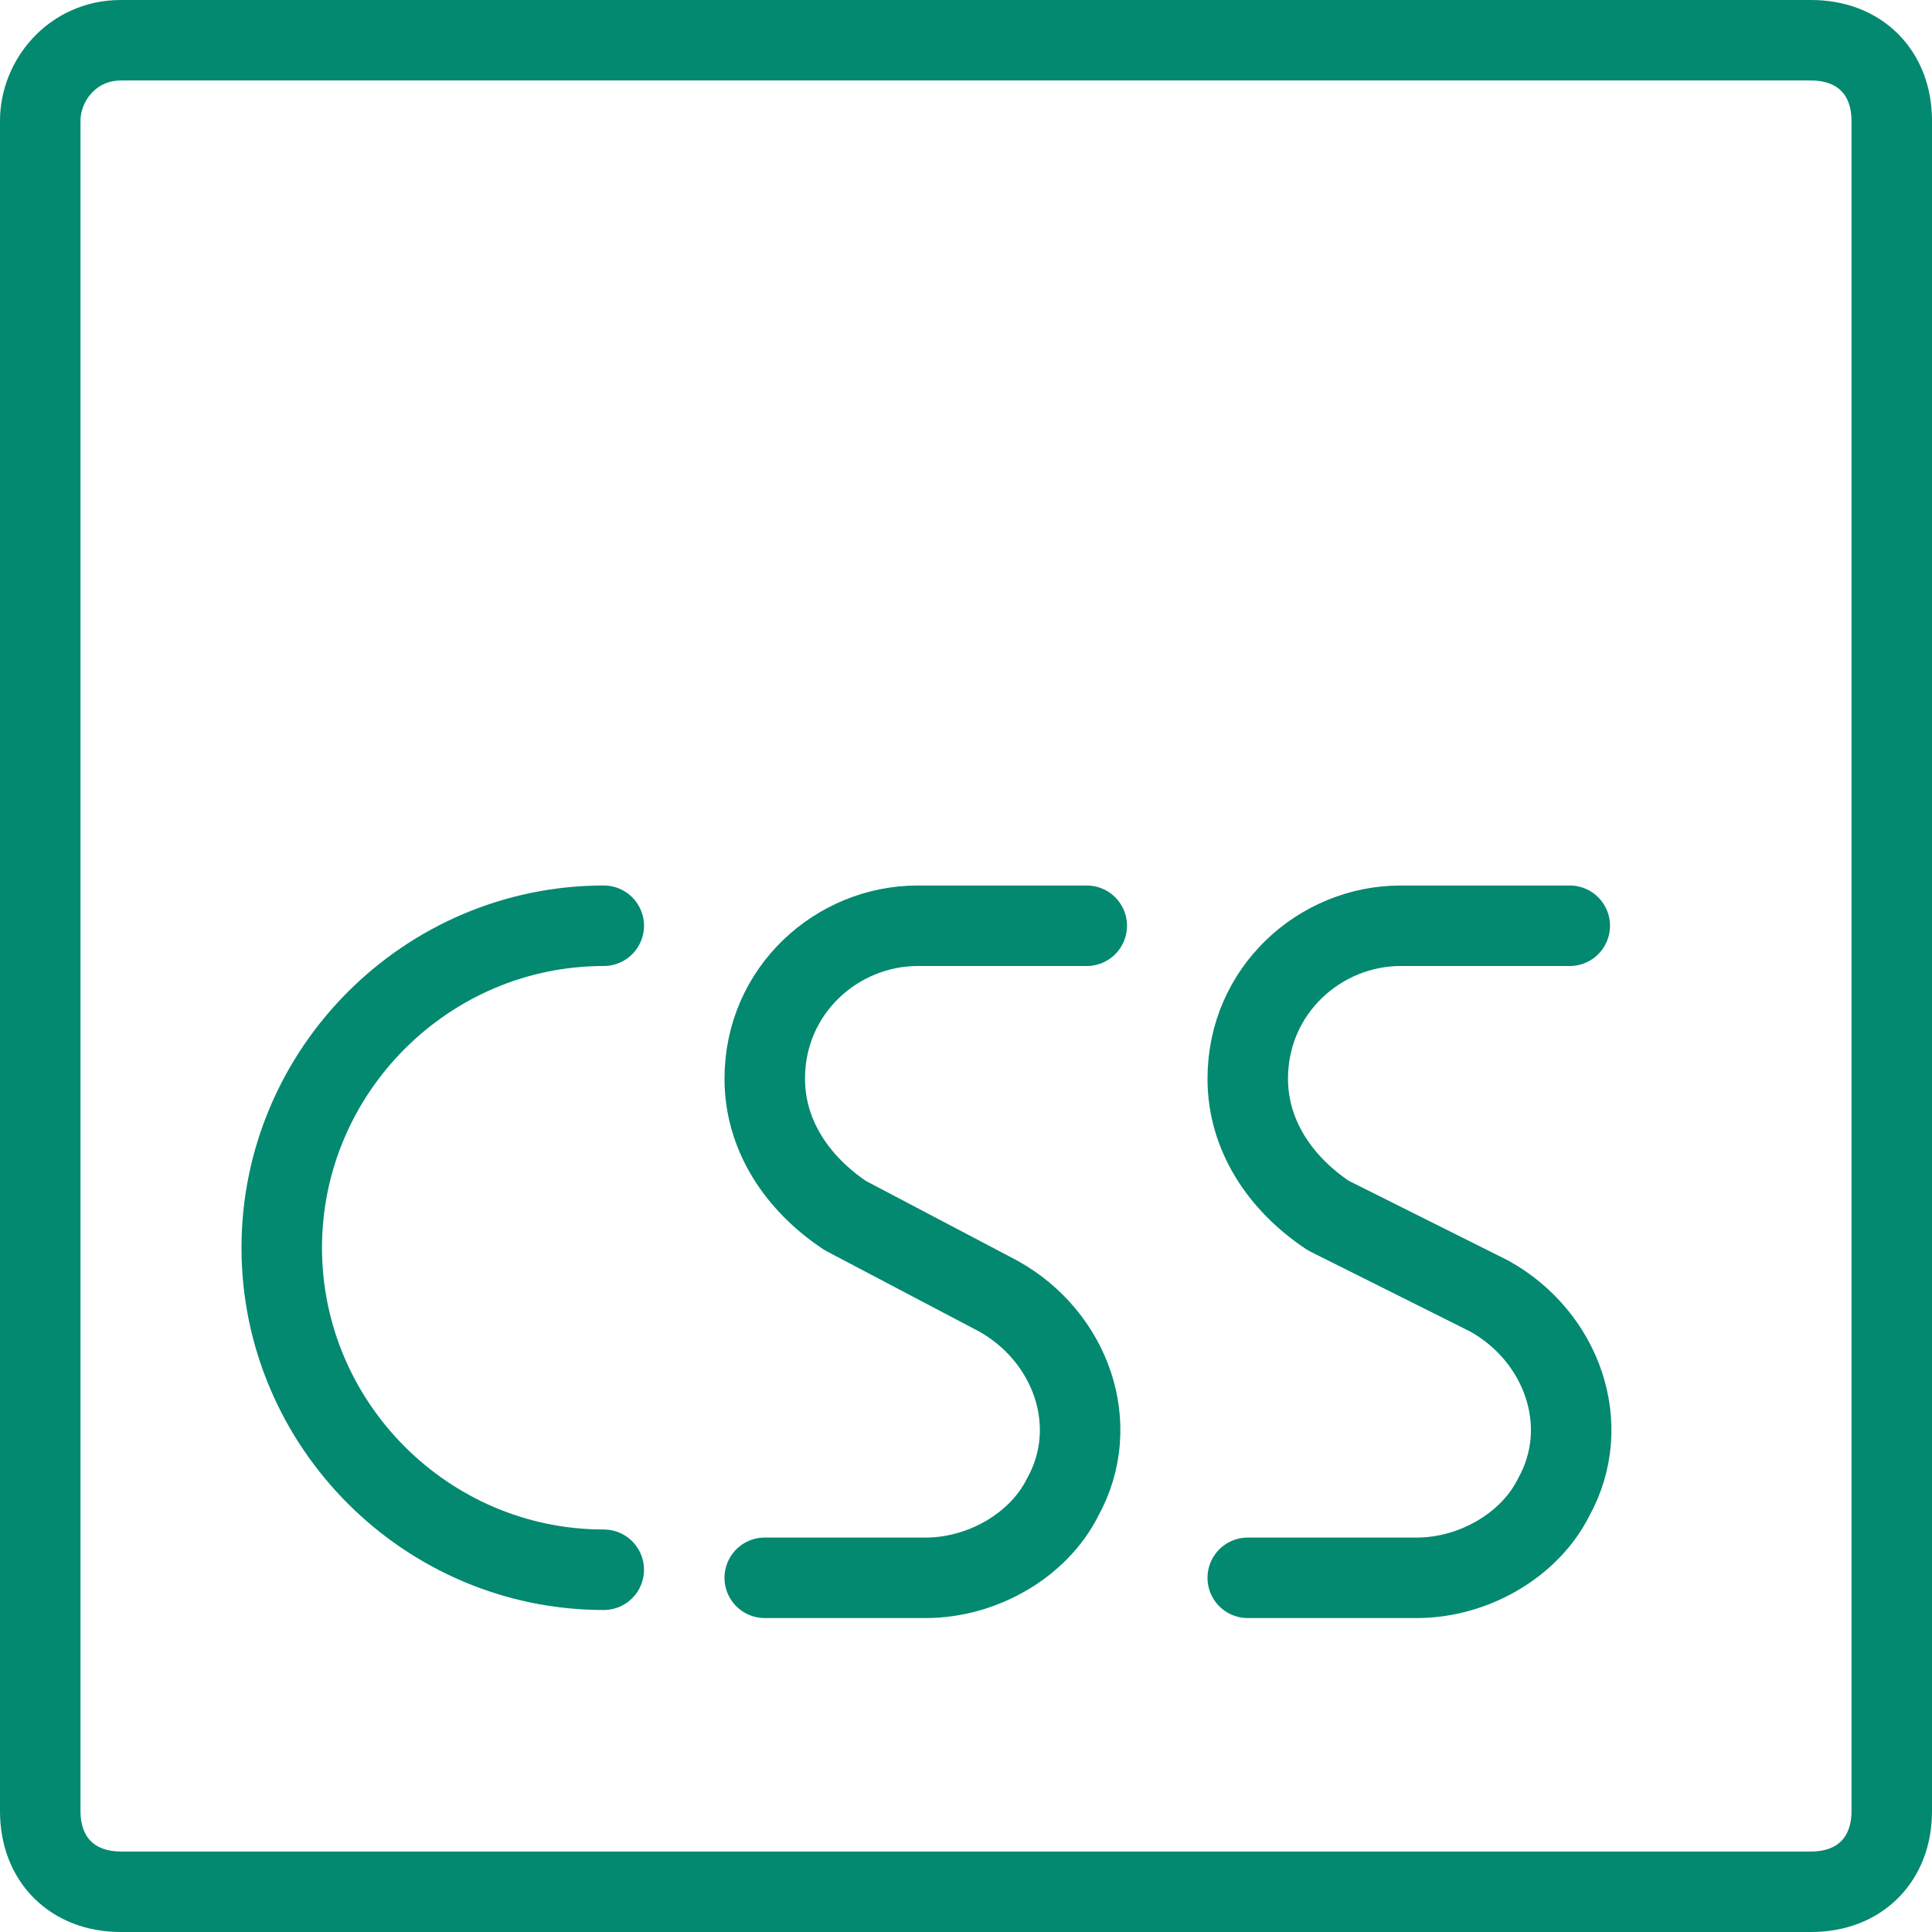 <?xml version="1.0" encoding="utf-8"?>
<!-- Generator: Adobe Illustrator 22.1.0, SVG Export Plug-In . SVG Version: 6.00 Build 0)  -->
<svg version="1.1" id="Layer_1" xmlns="http://www.w3.org/2000/svg" xmlns:xlink="http://www.w3.org/1999/xlink" x="0px" y="0px"
	 viewBox="0 0 24 24" style="enable-background:new 0 0 24 24;" xml:space="preserve">
<style type="text/css">
	.st0{fill:none;stroke:#028970;stroke-linecap:round;stroke-linejoin:round;}
</style>
<title>css-1</title>
<path class="st0" d="M1.5,0.5h21c0.6,0,1,0.4,1,1v21c0,0.6-0.4,1-1,1h-21c-0.6,0-1-0.4-1-1v-21C0.5,1,0.9,0.5,1.5,0.5z"/>
<path class="st0" d="M7.5,19.5c-2.2,0-4-1.8-4-4s1.8-4,4-4"/>
<path class="st0" d="M19.5,11.5h-2.1c-1,0-1.9,0.8-1.9,1.9c0,0.7,0.4,1.3,1,1.7l2,1c0.9,0.5,1.3,1.6,0.8,2.5c-0.3,0.6-1,1-1.7,1
	h-2.1"/>
<path class="st0" d="M13.5,11.5h-2.1c-1,0-1.9,0.8-1.9,1.9c0,0.7,0.4,1.3,1,1.7l1.9,1c0.9,0.5,1.3,1.6,0.8,2.5c-0.3,0.6-1,1-1.7,1
	H9.5"/>
</svg>
